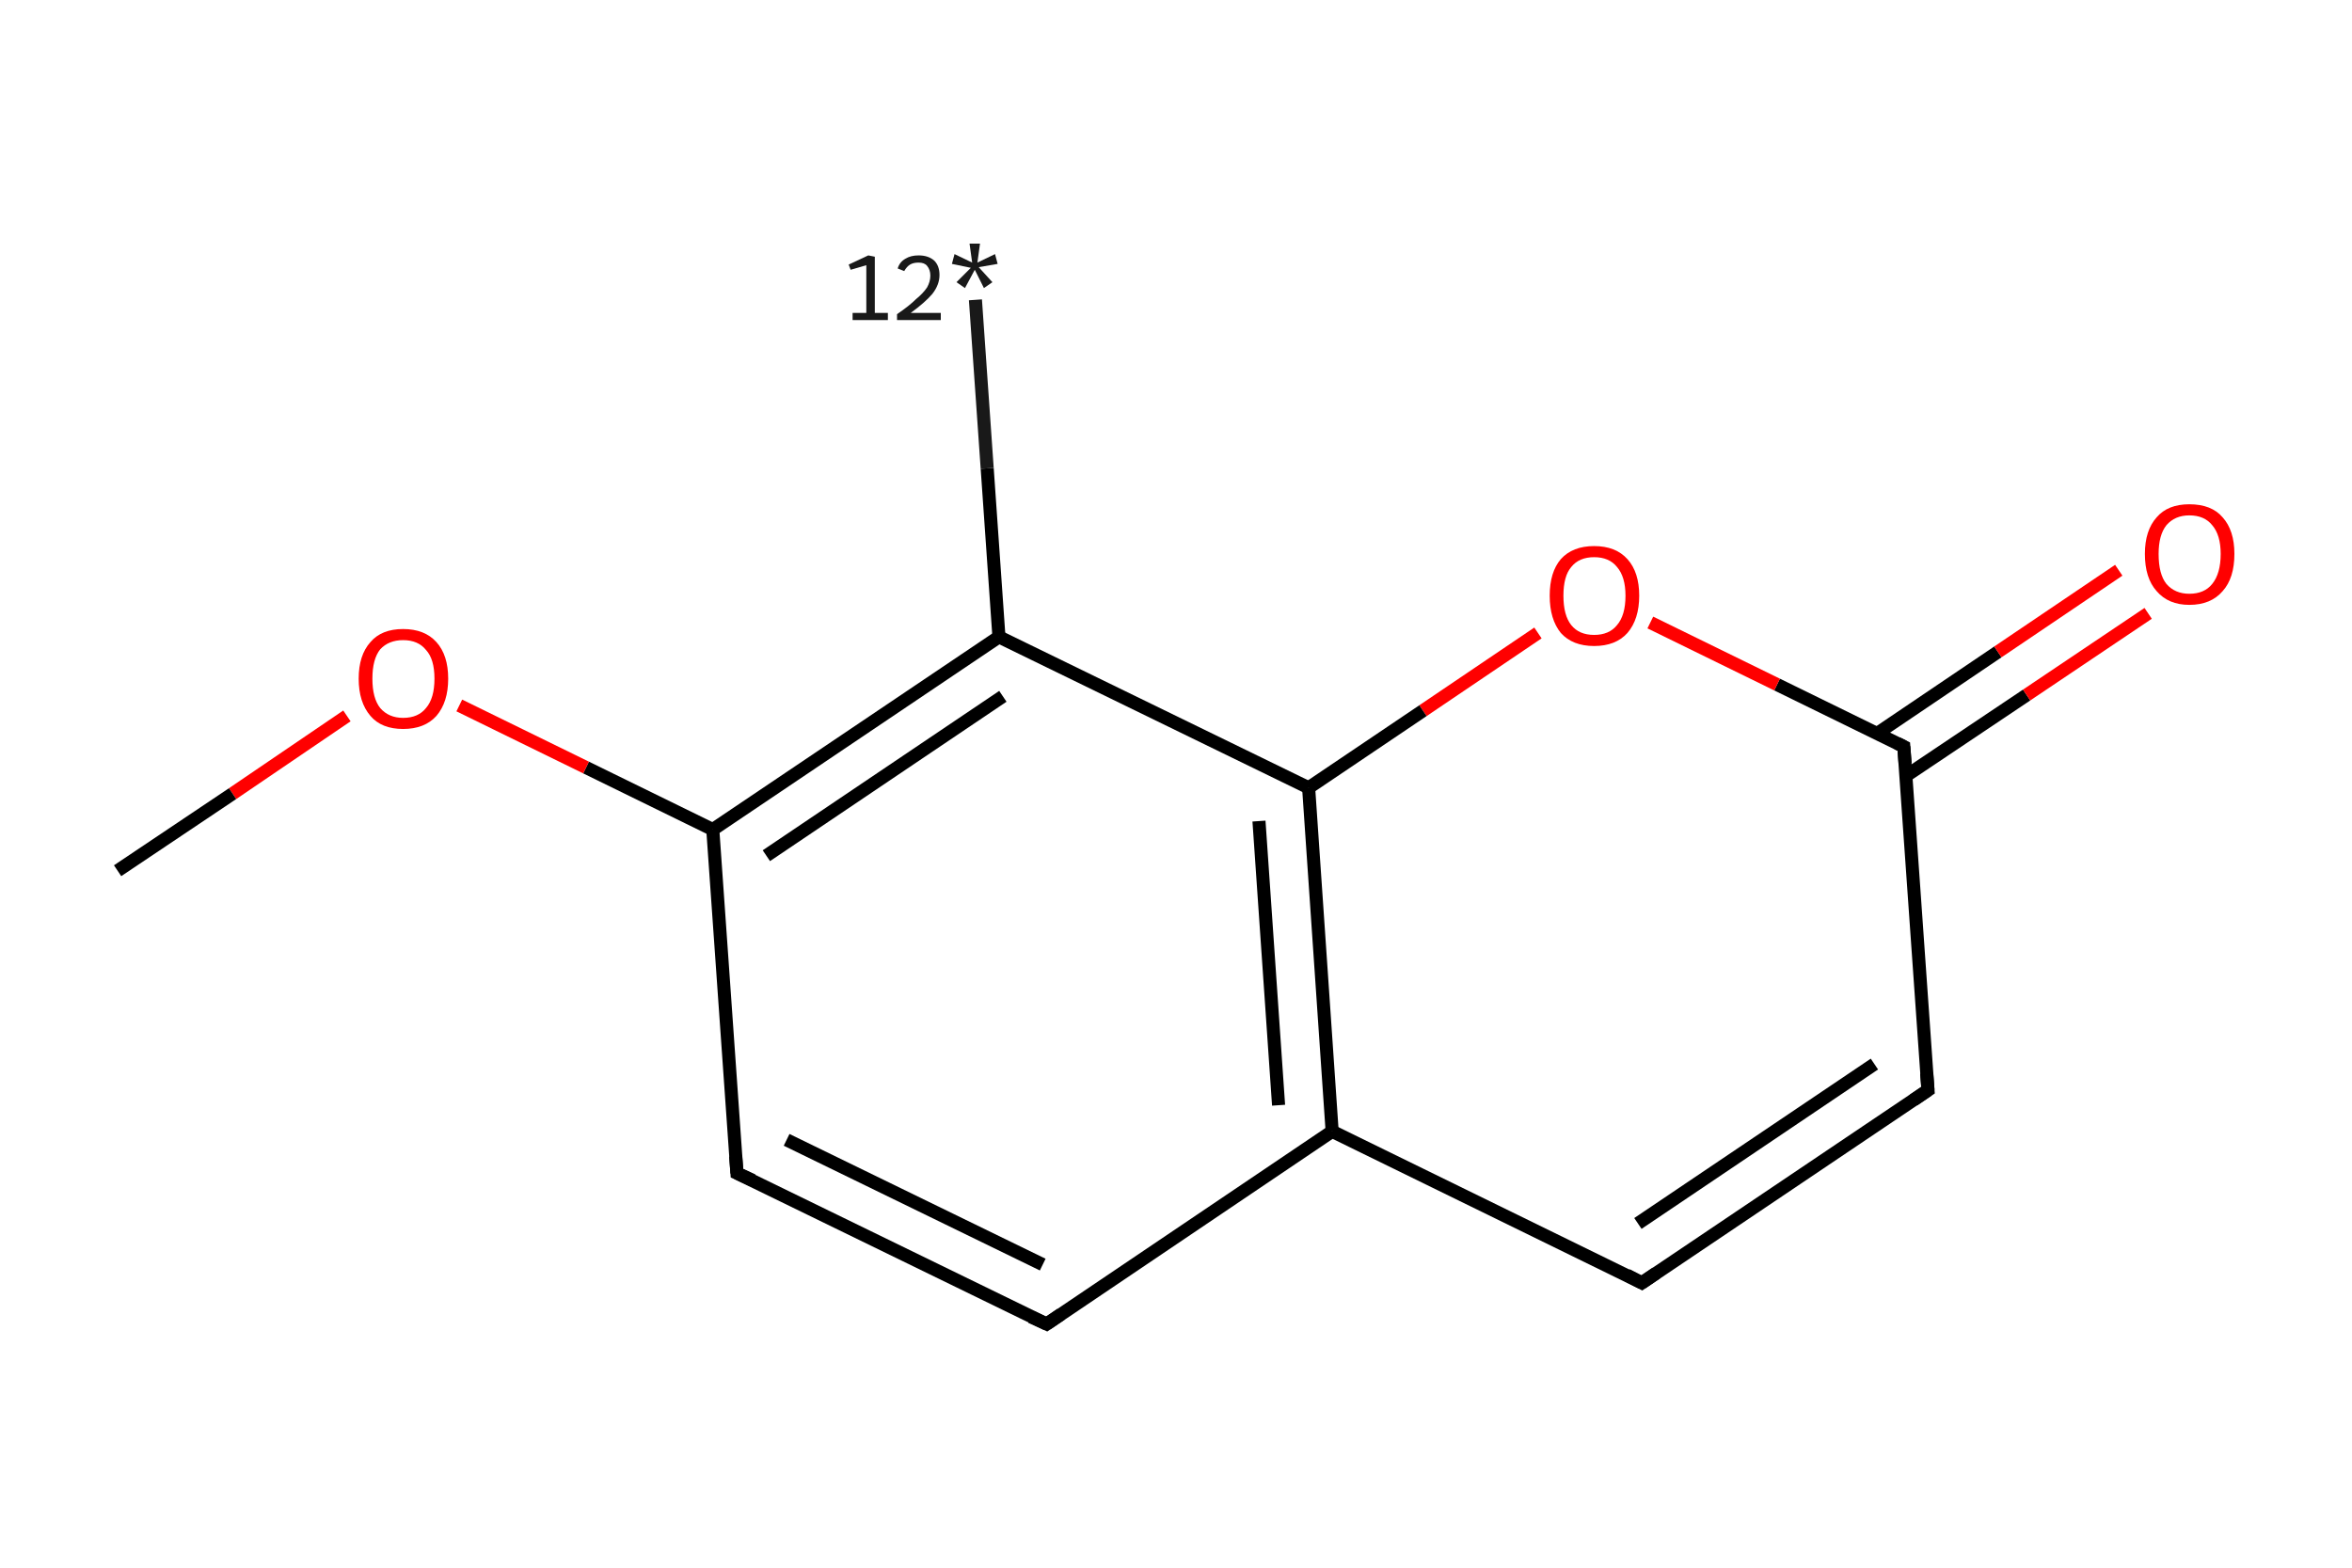 <?xml version='1.0' encoding='iso-8859-1'?>
<svg version='1.1' baseProfile='full'
              xmlns='http://www.w3.org/2000/svg'
                      xmlns:rdkit='http://www.rdkit.org/xml'
                      xmlns:xlink='http://www.w3.org/1999/xlink'
                  xml:space='preserve'
width='360px' height='240px' viewBox='0 0 360 240'>
<!-- END OF HEADER -->
<rect style='opacity:1.0;fill:#FFFFFF;stroke:none' width='360.0' height='240.0' x='0.0' y='0.0'> </rect>
<path class='bond-0 atom-0 atom-1' d='M 149.3,45.9 L 151.1,71.7' style='fill:none;fill-rule:evenodd;stroke:#191919;stroke-width:2.0px;stroke-linecap:butt;stroke-linejoin:miter;stroke-opacity:1' />
<path class='bond-0 atom-0 atom-1' d='M 151.1,71.7 L 152.9,97.5' style='fill:none;fill-rule:evenodd;stroke:#000000;stroke-width:2.0px;stroke-linecap:butt;stroke-linejoin:miter;stroke-opacity:1' />
<path class='bond-1 atom-1 atom-2' d='M 152.9,97.5 L 109.1,127.0' style='fill:none;fill-rule:evenodd;stroke:#000000;stroke-width:2.0px;stroke-linecap:butt;stroke-linejoin:miter;stroke-opacity:1' />
<path class='bond-1 atom-1 atom-2' d='M 153.5,106.6 L 117.3,131.0' style='fill:none;fill-rule:evenodd;stroke:#000000;stroke-width:2.0px;stroke-linecap:butt;stroke-linejoin:miter;stroke-opacity:1' />
<path class='bond-2 atom-2 atom-3' d='M 109.1,127.0 L 89.7,117.5' style='fill:none;fill-rule:evenodd;stroke:#000000;stroke-width:2.0px;stroke-linecap:butt;stroke-linejoin:miter;stroke-opacity:1' />
<path class='bond-2 atom-2 atom-3' d='M 89.7,117.5 L 70.3,108.0' style='fill:none;fill-rule:evenodd;stroke:#FF0000;stroke-width:2.0px;stroke-linecap:butt;stroke-linejoin:miter;stroke-opacity:1' />
<path class='bond-3 atom-3 atom-4' d='M 53.1,109.6 L 35.6,121.5' style='fill:none;fill-rule:evenodd;stroke:#FF0000;stroke-width:2.0px;stroke-linecap:butt;stroke-linejoin:miter;stroke-opacity:1' />
<path class='bond-3 atom-3 atom-4' d='M 35.6,121.5 L 18.0,133.3' style='fill:none;fill-rule:evenodd;stroke:#000000;stroke-width:2.0px;stroke-linecap:butt;stroke-linejoin:miter;stroke-opacity:1' />
<path class='bond-4 atom-2 atom-5' d='M 109.1,127.0 L 112.8,179.6' style='fill:none;fill-rule:evenodd;stroke:#000000;stroke-width:2.0px;stroke-linecap:butt;stroke-linejoin:miter;stroke-opacity:1' />
<path class='bond-5 atom-5 atom-6' d='M 112.8,179.6 L 160.2,202.7' style='fill:none;fill-rule:evenodd;stroke:#000000;stroke-width:2.0px;stroke-linecap:butt;stroke-linejoin:miter;stroke-opacity:1' />
<path class='bond-5 atom-5 atom-6' d='M 120.4,174.5 L 159.6,193.6' style='fill:none;fill-rule:evenodd;stroke:#000000;stroke-width:2.0px;stroke-linecap:butt;stroke-linejoin:miter;stroke-opacity:1' />
<path class='bond-6 atom-6 atom-7' d='M 160.2,202.7 L 203.9,173.2' style='fill:none;fill-rule:evenodd;stroke:#000000;stroke-width:2.0px;stroke-linecap:butt;stroke-linejoin:miter;stroke-opacity:1' />
<path class='bond-7 atom-7 atom-8' d='M 203.9,173.2 L 251.3,196.4' style='fill:none;fill-rule:evenodd;stroke:#000000;stroke-width:2.0px;stroke-linecap:butt;stroke-linejoin:miter;stroke-opacity:1' />
<path class='bond-8 atom-8 atom-9' d='M 251.3,196.4 L 295.1,166.9' style='fill:none;fill-rule:evenodd;stroke:#000000;stroke-width:2.0px;stroke-linecap:butt;stroke-linejoin:miter;stroke-opacity:1' />
<path class='bond-8 atom-8 atom-9' d='M 250.7,187.3 L 286.9,162.9' style='fill:none;fill-rule:evenodd;stroke:#000000;stroke-width:2.0px;stroke-linecap:butt;stroke-linejoin:miter;stroke-opacity:1' />
<path class='bond-9 atom-9 atom-10' d='M 295.1,166.9 L 291.4,114.3' style='fill:none;fill-rule:evenodd;stroke:#000000;stroke-width:2.0px;stroke-linecap:butt;stroke-linejoin:miter;stroke-opacity:1' />
<path class='bond-10 atom-10 atom-11' d='M 291.7,118.8 L 310.2,106.4' style='fill:none;fill-rule:evenodd;stroke:#000000;stroke-width:2.0px;stroke-linecap:butt;stroke-linejoin:miter;stroke-opacity:1' />
<path class='bond-10 atom-10 atom-11' d='M 310.2,106.4 L 328.8,93.9' style='fill:none;fill-rule:evenodd;stroke:#FF0000;stroke-width:2.0px;stroke-linecap:butt;stroke-linejoin:miter;stroke-opacity:1' />
<path class='bond-10 atom-10 atom-11' d='M 287.3,112.3 L 305.8,99.8' style='fill:none;fill-rule:evenodd;stroke:#000000;stroke-width:2.0px;stroke-linecap:butt;stroke-linejoin:miter;stroke-opacity:1' />
<path class='bond-10 atom-10 atom-11' d='M 305.8,99.8 L 324.3,87.3' style='fill:none;fill-rule:evenodd;stroke:#FF0000;stroke-width:2.0px;stroke-linecap:butt;stroke-linejoin:miter;stroke-opacity:1' />
<path class='bond-11 atom-10 atom-12' d='M 291.4,114.3 L 272.0,104.8' style='fill:none;fill-rule:evenodd;stroke:#000000;stroke-width:2.0px;stroke-linecap:butt;stroke-linejoin:miter;stroke-opacity:1' />
<path class='bond-11 atom-10 atom-12' d='M 272.0,104.8 L 252.6,95.3' style='fill:none;fill-rule:evenodd;stroke:#FF0000;stroke-width:2.0px;stroke-linecap:butt;stroke-linejoin:miter;stroke-opacity:1' />
<path class='bond-12 atom-12 atom-13' d='M 235.4,96.9 L 217.8,108.8' style='fill:none;fill-rule:evenodd;stroke:#FF0000;stroke-width:2.0px;stroke-linecap:butt;stroke-linejoin:miter;stroke-opacity:1' />
<path class='bond-12 atom-12 atom-13' d='M 217.8,108.8 L 200.3,120.6' style='fill:none;fill-rule:evenodd;stroke:#000000;stroke-width:2.0px;stroke-linecap:butt;stroke-linejoin:miter;stroke-opacity:1' />
<path class='bond-13 atom-13 atom-1' d='M 200.3,120.6 L 152.9,97.5' style='fill:none;fill-rule:evenodd;stroke:#000000;stroke-width:2.0px;stroke-linecap:butt;stroke-linejoin:miter;stroke-opacity:1' />
<path class='bond-14 atom-13 atom-7' d='M 200.3,120.6 L 203.9,173.2' style='fill:none;fill-rule:evenodd;stroke:#000000;stroke-width:2.0px;stroke-linecap:butt;stroke-linejoin:miter;stroke-opacity:1' />
<path class='bond-14 atom-13 atom-7' d='M 192.7,125.7 L 195.7,169.2' style='fill:none;fill-rule:evenodd;stroke:#000000;stroke-width:2.0px;stroke-linecap:butt;stroke-linejoin:miter;stroke-opacity:1' />
<path d='M 112.6,177.0 L 112.8,179.6 L 115.2,180.7' style='fill:none;stroke:#000000;stroke-width:2.0px;stroke-linecap:butt;stroke-linejoin:miter;stroke-opacity:1;' />
<path d='M 157.8,201.6 L 160.2,202.7 L 162.4,201.2' style='fill:none;stroke:#000000;stroke-width:2.0px;stroke-linecap:butt;stroke-linejoin:miter;stroke-opacity:1;' />
<path d='M 249.0,195.2 L 251.3,196.4 L 253.5,194.9' style='fill:none;stroke:#000000;stroke-width:2.0px;stroke-linecap:butt;stroke-linejoin:miter;stroke-opacity:1;' />
<path d='M 292.9,168.4 L 295.1,166.9 L 294.9,164.3' style='fill:none;stroke:#000000;stroke-width:2.0px;stroke-linecap:butt;stroke-linejoin:miter;stroke-opacity:1;' />
<path d='M 291.6,116.9 L 291.4,114.3 L 290.4,113.8' style='fill:none;stroke:#000000;stroke-width:2.0px;stroke-linecap:butt;stroke-linejoin:miter;stroke-opacity:1;' />
<path class='atom-0' d='M 130.5 47.9
L 132.6 47.9
L 132.6 40.6
L 130.2 41.3
L 129.9 40.5
L 132.9 39.1
L 133.9 39.3
L 133.9 47.9
L 135.9 47.9
L 135.9 49.0
L 130.5 49.0
L 130.5 47.9
' fill='#191919'/>
<path class='atom-0' d='M 137.4 41.1
Q 137.7 40.1, 138.6 39.6
Q 139.4 39.1, 140.6 39.1
Q 142.1 39.1, 143.0 39.9
Q 143.8 40.7, 143.8 42.1
Q 143.8 43.6, 142.7 45.0
Q 141.6 46.3, 139.4 47.9
L 144.0 47.9
L 144.0 49.0
L 137.3 49.0
L 137.3 48.1
Q 139.2 46.8, 140.2 45.8
Q 141.3 44.9, 141.9 44.0
Q 142.4 43.1, 142.4 42.2
Q 142.4 41.3, 141.9 40.7
Q 141.5 40.2, 140.6 40.2
Q 139.8 40.2, 139.3 40.5
Q 138.8 40.8, 138.4 41.5
L 137.4 41.1
' fill='#191919'/>
<path class='atom-0' d='M 146.4 43.2
L 148.6 41.0
L 145.7 40.4
L 146.1 38.9
L 148.8 40.2
L 148.4 37.3
L 150.0 37.3
L 149.6 40.2
L 152.3 38.9
L 152.7 40.4
L 149.8 40.9
L 151.9 43.2
L 150.6 44.1
L 149.2 41.3
L 147.7 44.1
L 146.4 43.2
' fill='#191919'/>
<path class='atom-3' d='M 54.9 103.9
Q 54.9 100.3, 56.7 98.3
Q 58.4 96.3, 61.7 96.3
Q 65.0 96.3, 66.8 98.3
Q 68.6 100.3, 68.6 103.9
Q 68.6 107.5, 66.8 109.6
Q 65.0 111.6, 61.7 111.6
Q 58.4 111.6, 56.7 109.6
Q 54.9 107.5, 54.9 103.9
M 61.7 109.9
Q 64.0 109.9, 65.2 108.4
Q 66.5 106.9, 66.5 103.9
Q 66.5 100.9, 65.2 99.5
Q 64.0 98.0, 61.7 98.0
Q 59.5 98.0, 58.2 99.4
Q 57.0 100.9, 57.0 103.9
Q 57.0 106.9, 58.2 108.4
Q 59.5 109.9, 61.7 109.9
' fill='#FF0000'/>
<path class='atom-11' d='M 328.3 84.8
Q 328.3 81.2, 330.1 79.2
Q 331.8 77.2, 335.1 77.2
Q 338.5 77.2, 340.2 79.2
Q 342.0 81.2, 342.0 84.8
Q 342.0 88.5, 340.2 90.5
Q 338.4 92.6, 335.1 92.6
Q 331.9 92.6, 330.1 90.5
Q 328.3 88.5, 328.3 84.8
M 335.1 90.9
Q 337.4 90.9, 338.6 89.4
Q 339.9 87.8, 339.9 84.8
Q 339.9 81.9, 338.6 80.4
Q 337.4 78.9, 335.1 78.9
Q 332.9 78.9, 331.6 80.4
Q 330.4 81.9, 330.4 84.8
Q 330.4 87.9, 331.6 89.4
Q 332.9 90.9, 335.1 90.9
' fill='#FF0000'/>
<path class='atom-12' d='M 237.2 91.2
Q 237.2 87.6, 238.9 85.6
Q 240.7 83.6, 244.0 83.6
Q 247.3 83.6, 249.1 85.6
Q 250.9 87.6, 250.9 91.2
Q 250.9 94.8, 249.1 96.9
Q 247.3 98.9, 244.0 98.9
Q 240.7 98.9, 238.9 96.9
Q 237.2 94.8, 237.2 91.2
M 244.0 97.2
Q 246.3 97.2, 247.5 95.7
Q 248.8 94.2, 248.8 91.2
Q 248.8 88.3, 247.5 86.8
Q 246.3 85.3, 244.0 85.3
Q 241.7 85.3, 240.5 86.8
Q 239.3 88.2, 239.3 91.2
Q 239.3 94.2, 240.5 95.7
Q 241.7 97.2, 244.0 97.2
' fill='#FF0000'/>
</svg>
